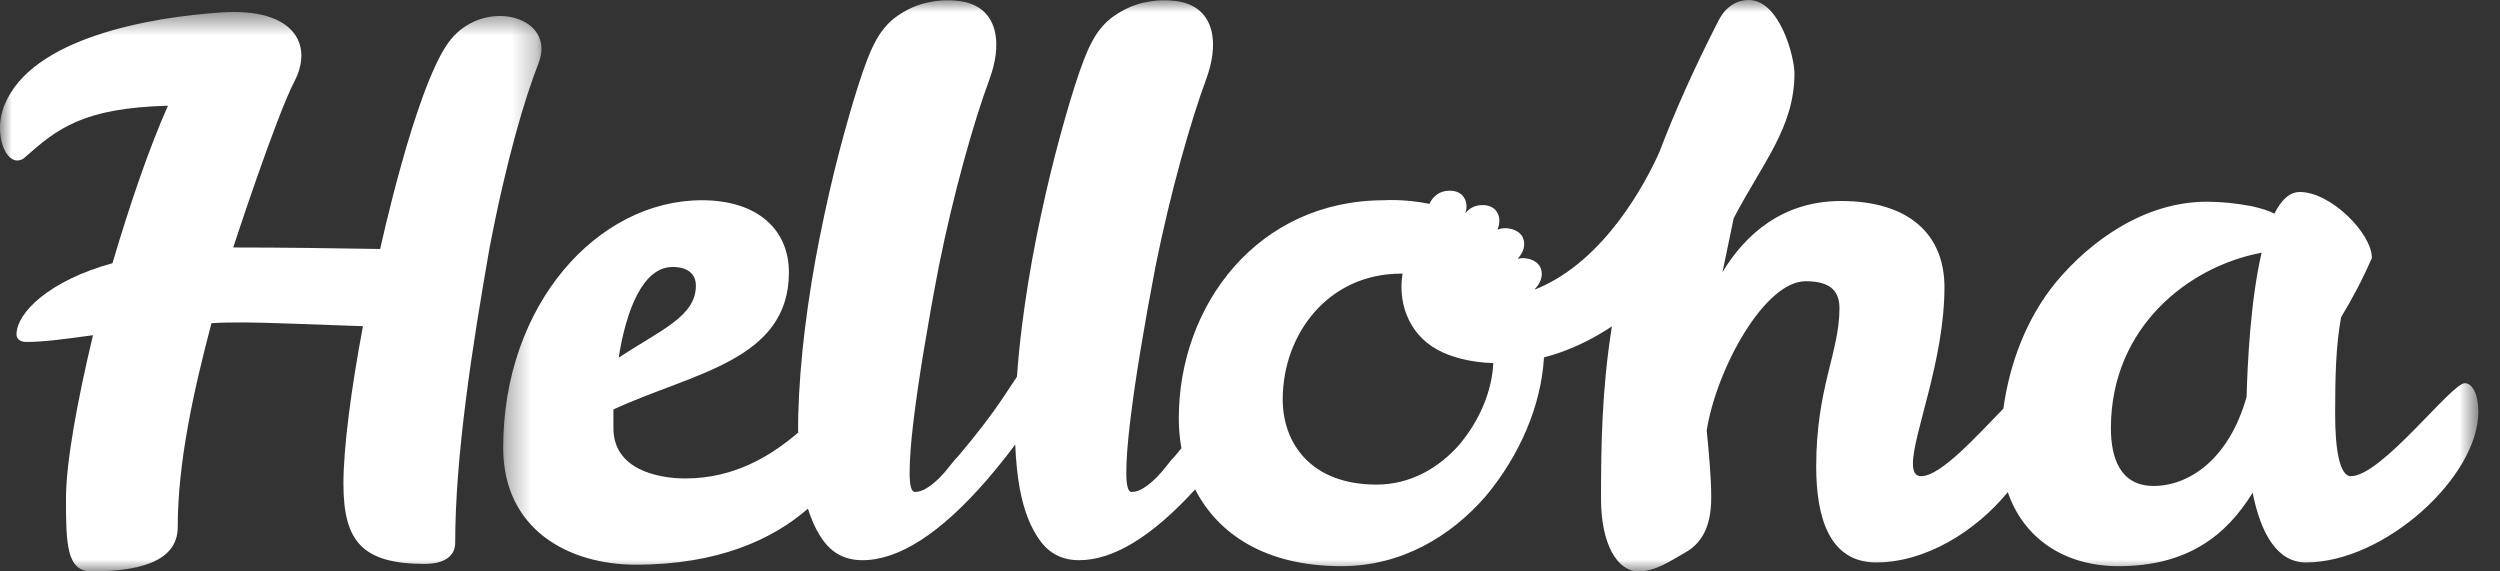 <svg xmlns="http://www.w3.org/2000/svg" xmlns:xlink="http://www.w3.org/1999/xlink" width="105" height="24" viewBox="0 0 105 24">
    <rect x="0" y="0" width="105" height="24" fill="#333333" stroke="none"/>
    <defs>
        <path id="mc51pt00ga" d="M0.333 0L83.29 0 83.29 24 0.333 24z"/>
        <path id="21sc4h4mic" d="M0 0.504L22.742 0.504 22.742 24 0 24z"/>
    </defs>
    <g fill="none" fill-rule="evenodd">
        <g transform="translate(20.8)">
            <mask id="ry9bc3wiwb" fill="#fff">
                <use xlink:href="#mc51pt00ga"/>
            </mask>
            <path fill="#FFF" d="M73.559 16.662c-.756 2.676-2.457 3.748-3.906 3.748-1.418 0-1.795-1.197-1.795-2.426 0-4.252 3.275-6.803 6.33-7.37-.473 2.016-.598 4.756-.63 6.048m-33.057 2.002c-.854.98-2.053 1.689-3.487 1.689-2.76 0-3.94-1.743-3.94-3.577 0-2.742 1.906-5.284 4.975-5.284 0 0 .025-.002.06-.002-.197 1.15.2 2.497 1.454 3.194.533.296 1.356.536 2.356.567-.056 1.179-.576 2.407-1.418 3.413m-33.05-7.451c.661 0 .976.315.976.787 0 1.292-1.48 1.858-3.244 3.024.315-1.985 1.008-3.811 2.268-3.811m75.272 4.881c-.566 0-3.496 3.906-4.787 3.906-.472 0-.66-1.134-.66-2.582 0-1.607.03-2.898.25-4.095.473-.788.882-1.544 1.292-2.489 0-1.039-1.732-2.77-3.023-2.77-.442 0-.788.346-1.072.913-.22-.127-.535-.221-.944-.315-.662-.127-1.292-.19-1.89-.19-2.614 0-4.882 1.638-6.33 3.37-1.245 1.513-1.958 3.423-2.217 5.32C62.242 18.29 60.712 20 59.89 20c-.252 0-.347-.189-.347-.535 0-1.23 1.324-4.347 1.324-7.402 0-2.236-1.512-3.621-4.348-3.621-2.456 0-4.03 1.416-4.976 2.99l.472-2.266c1.197-2.3 2.552-3.812 2.552-6.079 0-.725-.63-3.087-1.921-3.087-.41 0-.914.189-1.26.85-1.032 2.01-1.848 3.846-2.495 5.545-.53 1.182-2.25 4.542-5.15 5.735-.033.01-.065.019-.097.03.264-.255.395-.612.253-.925-.134-.296-.495-.363-.495-.363-.163-.044-.316-.038-.457-.003l-.002-.003c.24-.254.352-.595.214-.893-.137-.295-.498-.36-.498-.36-.205-.053-.397-.035-.565.032.116-.279.113-.583-.07-.807-.208-.252-.573-.223-.573-.223-.303 0-.542.134-.703.334.08-.253.06-.517-.105-.716-.206-.252-.572-.223-.572-.223-.403 0-.695.236-.834.552-1.07-.216-1.898-.152-1.898-.152-5.323 0-8.63 4.41-8.63 9.165 0 .423.038.842.111 1.252-.09.107-.176.215-.268.323-.105.105-.226.247-.362.425-.137.179-.283.347-.441.503-.158.158-.326.296-.504.41-.178.116-.352.174-.52.174-.147 0-.22-.268-.22-.804 0-.535.052-1.244.158-2.125.104-.883.252-1.895.44-3.04.19-1.144.399-2.315.63-3.511.612-3.05 1.466-6.07 2.118-7.832.276-.743.36-1.423.248-1.972-.154-.754-.68-1.264-1.61-1.346-.42-.042-.84-.015-1.26.08-.42.094-.83.278-1.228.55-.4.273-.725.662-.976 1.166-.19.357-.415.944-.678 1.763-.262.82-.535 1.775-.819 2.867-.283 1.092-.551 2.267-.803 3.527-.251 1.26-.456 2.525-.614 3.795-.086.698-.152 1.378-.2 2.045-.237.362-.454.69-.65.978-.22.326-.487.693-.802 1.103-.316.41-.652.824-1.008 1.244-.106.105-.226.247-.363.425-.137.179-.283.347-.44.503-.158.158-.326.296-.505.41-.178.116-.352.174-.519.174-.148 0-.22-.268-.22-.804 0-.535.051-1.244.156-2.125.106-.883.253-1.895.442-3.04.189-1.144.398-2.315.63-3.511.611-3.05 1.464-6.07 2.118-7.832.275-.743.359-1.423.247-1.972-.154-.754-.68-1.264-1.61-1.346-.42-.042-.84-.015-1.26.08-.42.094-.83.278-1.228.55-.399.273-.724.662-.976 1.166-.19.357-.415.944-.677 1.763-.263.82-.535 1.775-.82 2.867-.283 1.092-.55 2.267-.802 3.527-.252 1.26-.457 2.525-.614 3.795-.158 1.27-.252 2.488-.284 3.654-.007.252-.007.495-.004.735-1.127.967-2.676 1.926-4.735 1.926-1.166 0-3.024-.378-3.024-2.111v-.787c3.338-1.543 7.37-2.047 7.37-5.764 0-1.763-1.291-3.023-3.654-3.023-4.378 0-8.346 4.377-8.346 10.393 0 3.433 2.74 4.914 5.575 4.914 3.434 0 5.745-1.058 7.226-2.355.164.53.379.98.647 1.347.398.546.945.819 1.638.819 1.532 0 3.276-1.123 5.228-3.37.378-.441.73-.877 1.056-1.308l.136-.181c.027.673.088 1.298.193 1.867.168.902.452 1.627.851 2.173.399.546.944.819 1.638.819 1.44 0 3.065-.992 4.875-2.974.953 1.86 2.931 3.225 6.147 3.225 2.49 0 4.568-1.228 6.048-2.929 1.442-1.724 2.34-3.822 2.456-5.841.201-.053.406-.113.613-.183.794-.272 1.54-.654 2.239-1.12-.422 2.659-.457 4.984-.457 7.239 0 1.921.693 3.055 1.573 3.055.694 0 1.292-.41 1.954-.788.85-.471 1.102-1.322 1.102-2.33 0-.819-.095-1.827-.19-2.804.41-2.582 2.426-6.267 4.158-6.267 1.103 0 1.418.472 1.418 1.134 0 1.858-.977 3.339-.977 6.646 0 2.11.535 4.031 2.52 4.031 2.075 0 4.182-1.31 5.527-2.953.659 1.934 2.376 3.11 4.646 3.11 2.898 0 4.535-1.291 5.637-3.085.347 1.732 1.04 2.928 2.236 2.928 3.307 0 7.245-3.59 7.245-6.33 0-.725-.252-1.198-.568-1.198" mask="url(#ry9bc3wiwb)"/>
        </g>
        <mask id="fm8ws7xrvd" fill="#fff">
            <use xlink:href="#21sc4h4mic"/>
        </mask>
        <path fill="#FFF" d="M21.88.847c-.562-.244-1.315-.244-1.996.07-.398.185-.77.475-1.065.89-1.405 1.978-2.851 8.65-2.851 8.65-1.889-.032-4.188-.063-6.173-.063 0 0 1.784-5.462 2.575-6.985.792-1.523 0-3.086-3.047-2.888C6.325.715 1.317 1.583.187 4.418l-.031.077-.023.059h.004c-.087.252-.137.517-.137.8C0 6.174.346 6.74.724 6.74c.094 0 .22-.031.315-.126C2.394 5.417 3.464 4.535 7.055 4.44c-.788 1.764-1.606 4.158-2.33 6.614-2.646.724-4.032 2.079-4.032 2.992 0 .19.157.316.41.316.755 0 1.668-.127 2.803-.284-.662 2.772-1.135 5.354-1.135 6.866 0 1.92.032 3.055 1.071 3.055 1.764 0 3.622-.315 3.622-1.858 0-2.709.662-5.701 1.418-8.567.472-.032.913-.032 1.417-.032.787 0 3.087.095 4.945.158-.504 2.677-.82 5.134-.82 6.614 0 2.425.789 3.37 3.434 3.37.567 0 1.26-.189 1.26-.882 0-3.665.724-8.29 1.436-12.35.728-3.817 1.504-6.368 2.064-7.795.341-.872-.06-1.518-.737-1.811" mask="url(#fm8ws7xrvd)"/>
    </g>
</svg>
